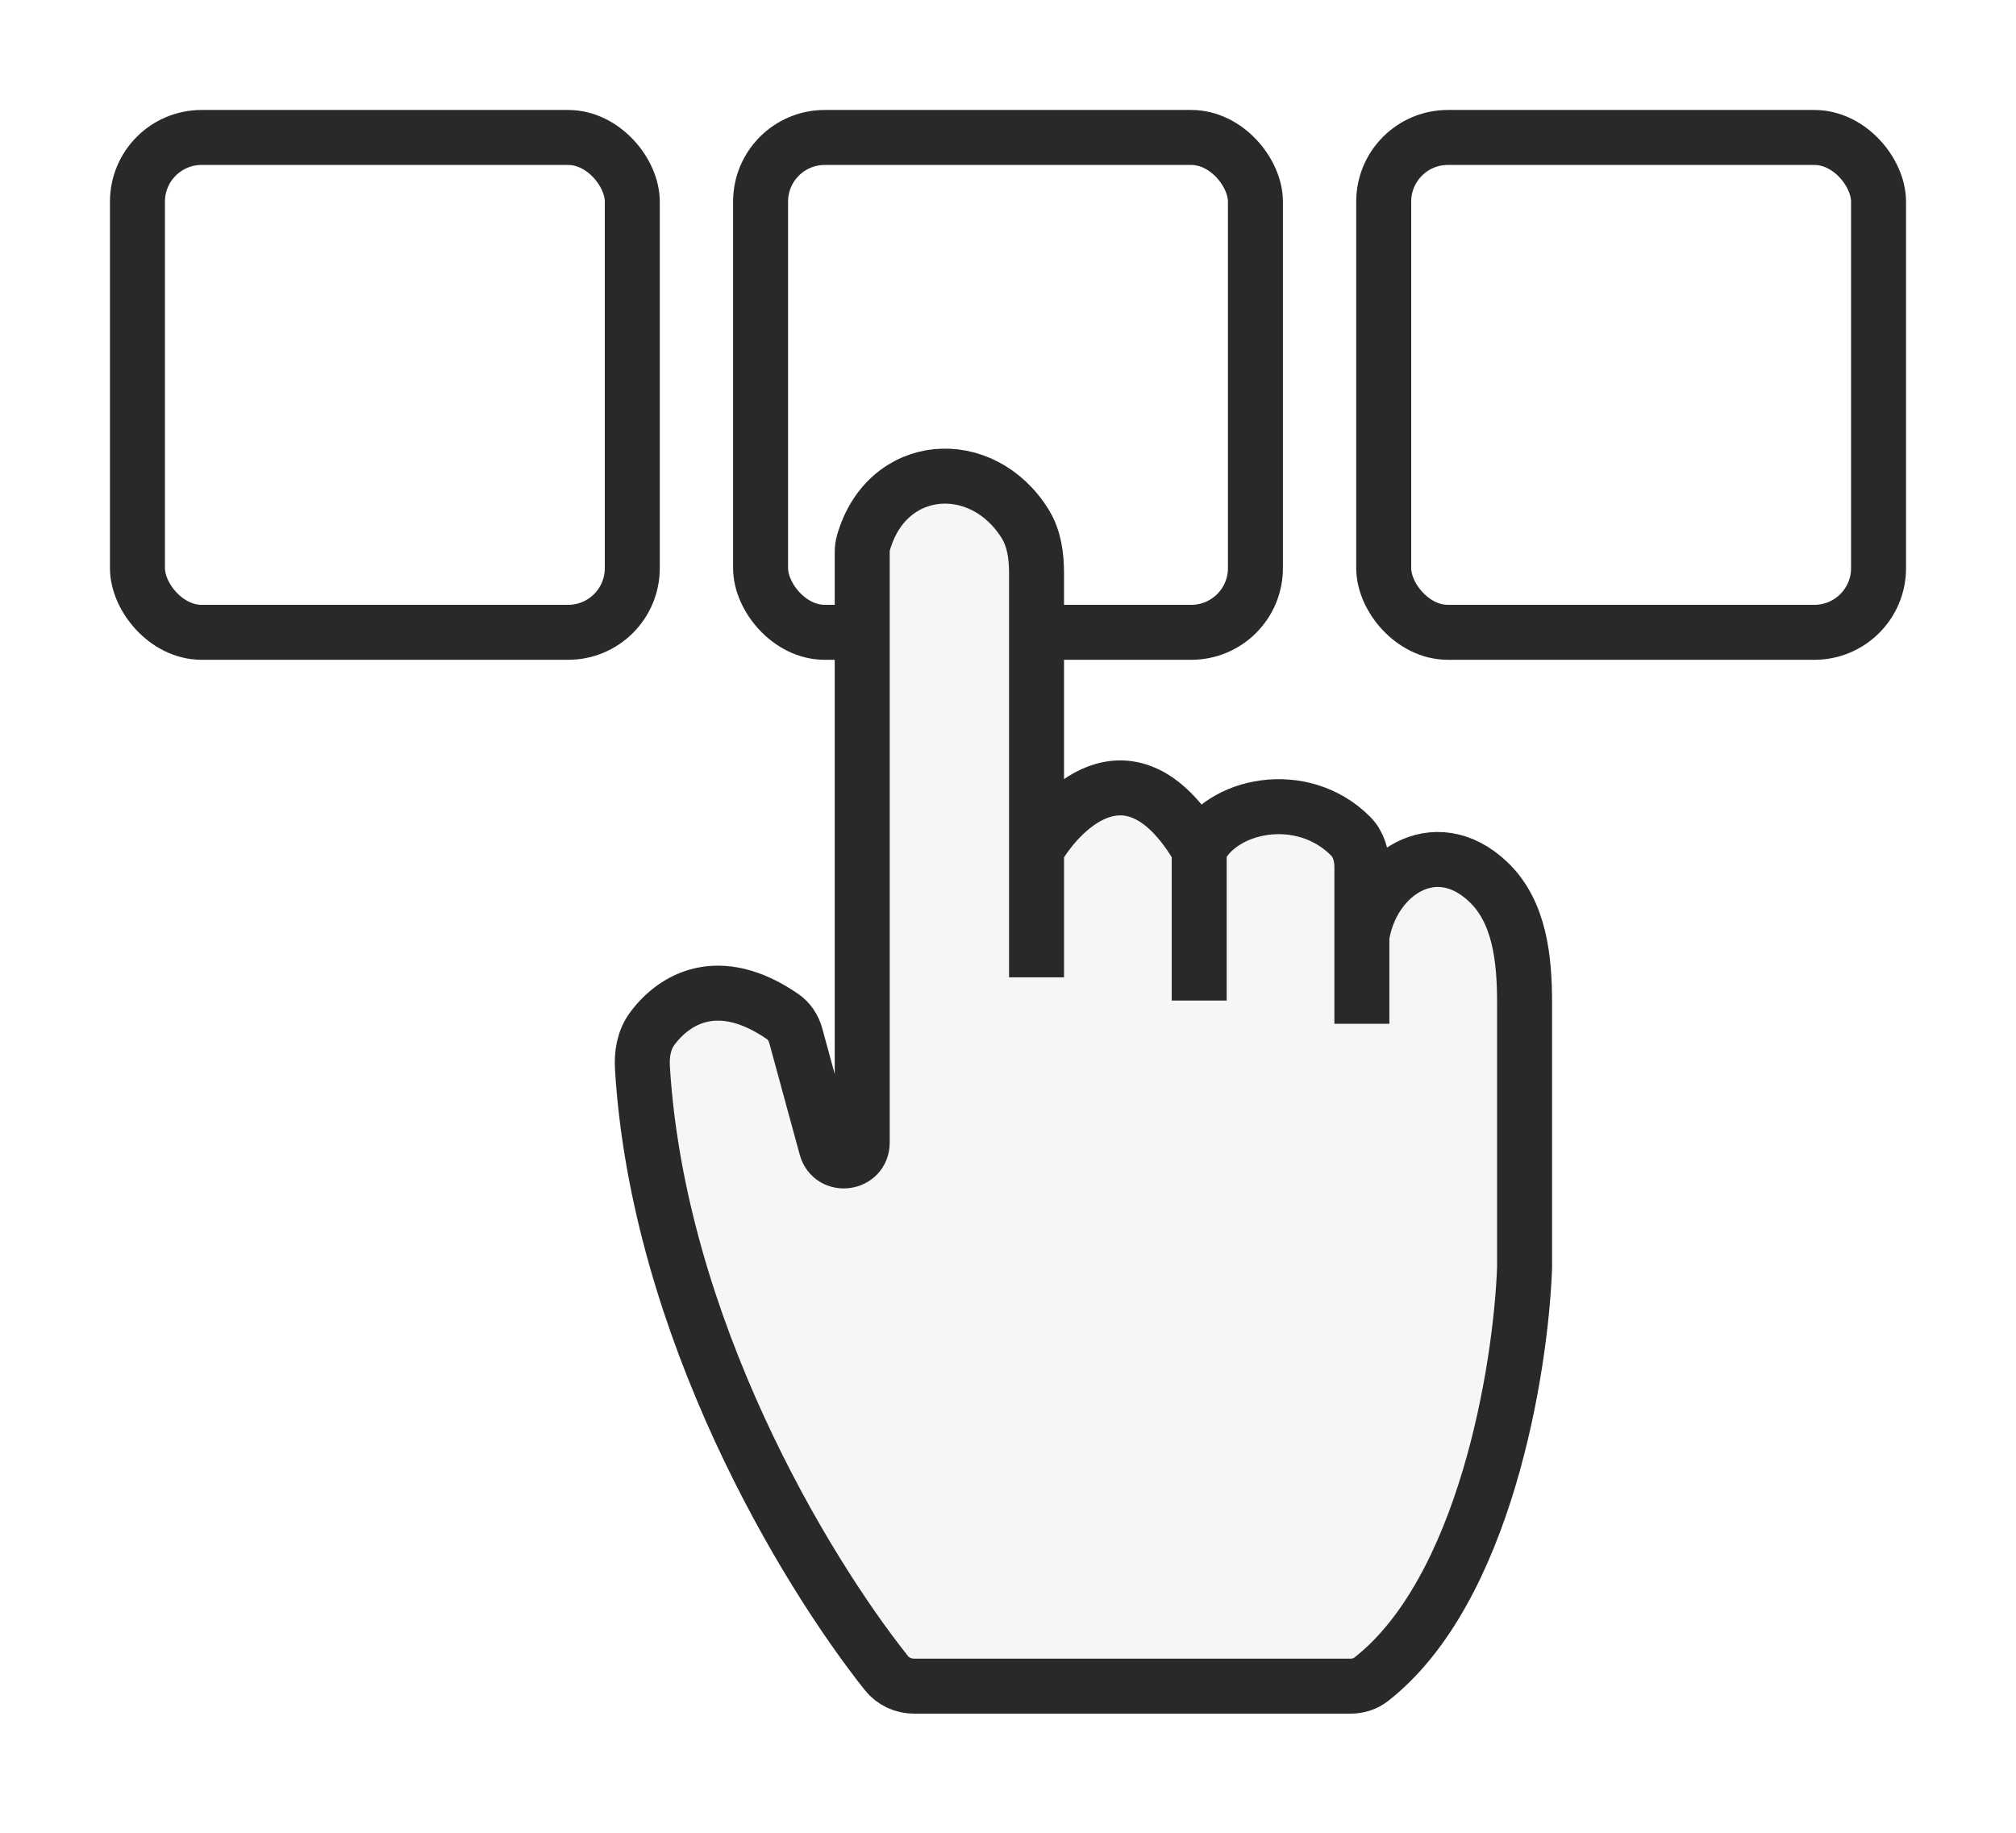 <svg width="110" height="100" viewBox="0 0 110 100" fill="none" xmlns="http://www.w3.org/2000/svg">
<g filter="url(#filter0_d_2578_570)">
<rect x="73.5" y="5.5" width="27" height="27" rx="3.5" stroke="#292929" stroke-width="3"/>
<rect x="39.5" y="5.5" width="27" height="27" rx="3.5" stroke="#292929" stroke-width="3"/>
<path d="M33.054 56.276C33.919 70.423 41.886 83.654 46.363 89.283C46.731 89.745 47.29 90 47.88 90H71.685C72.091 90 72.492 89.88 72.812 89.63C79.009 84.79 80.98 72.734 81.186 67.175V52.713C81.186 50.335 80.928 47.753 79.203 46.115C76.283 43.343 72.819 45.702 72.309 49.105V45.312C72.309 44.686 72.131 44.058 71.689 43.616C69.023 40.947 64.605 41.905 63.433 44.35C59.883 38.264 56.036 41.814 54.557 44.35V29.287C54.557 28.347 54.434 27.387 53.939 26.587C51.59 22.79 46.38 23.139 45.109 27.63C45.065 27.784 45.046 27.947 45.046 28.107V60.342C45.046 61.509 43.389 61.731 43.082 60.605L41.418 54.504C41.304 54.087 41.059 53.71 40.702 53.465C37.183 51.044 34.766 52.523 33.578 54.14C33.131 54.749 33.008 55.522 33.054 56.276Z" fill="#F6F6F6"/>
<path d="M54.557 51.325V44.35M54.557 44.35V29.287C54.557 28.347 54.434 27.387 53.939 26.587C51.59 22.79 46.38 23.139 45.109 27.63C45.065 27.784 45.046 27.947 45.046 28.107V60.342C45.046 61.509 43.389 61.731 43.082 60.605L41.418 54.504C41.304 54.087 41.059 53.71 40.702 53.465C37.183 51.044 34.766 52.523 33.578 54.14C33.131 54.749 33.008 55.522 33.054 56.276C33.919 70.423 41.886 83.654 46.363 89.283C46.731 89.745 47.29 90 47.88 90H71.685C72.091 90 72.492 89.88 72.812 89.63C79.009 84.79 80.98 72.734 81.186 67.175V52.713C81.186 50.335 80.928 47.753 79.203 46.115C76.283 43.343 72.819 45.702 72.309 49.105M54.557 44.35C56.036 41.814 59.883 38.264 63.433 44.35M63.433 44.35V52.593M63.433 44.35C64.605 41.905 69.023 40.947 71.689 43.616C72.131 44.058 72.309 44.686 72.309 45.312V49.105M72.309 53.861V49.105" stroke="#292929" stroke-width="3"/>
<rect x="5.5" y="5.5" width="27" height="27" rx="3.5" stroke="#292929" stroke-width="3"/>
</g>
<defs>
<filter id="filter0_d_2578_570" x="0" y="0" width="110" height="99.5" filterUnits="userSpaceOnUse" color-interpolation-filters="sRGB">
<feFlood flood-opacity="0" result="BackgroundImageFix"/>
<feColorMatrix in="SourceAlpha" type="matrix" values="0 0 0 0 0 0 0 0 0 0 0 0 0 0 0 0 0 0 127 0" result="hardAlpha"/>
<feOffset dx="2" dy="2"/>
<feGaussianBlur stdDeviation="3"/>
<feColorMatrix type="matrix" values="0 0 0 0 0 0 0 0 0 0 0 0 0 0 0 0 0 0 0.15 0"/>
<feBlend mode="normal" in2="BackgroundImageFix" result="effect1_dropShadow_2578_570"/>
<feBlend mode="normal" in="SourceGraphic" in2="effect1_dropShadow_2578_570" result="shape"/>
</filter>
</defs>
</svg>
